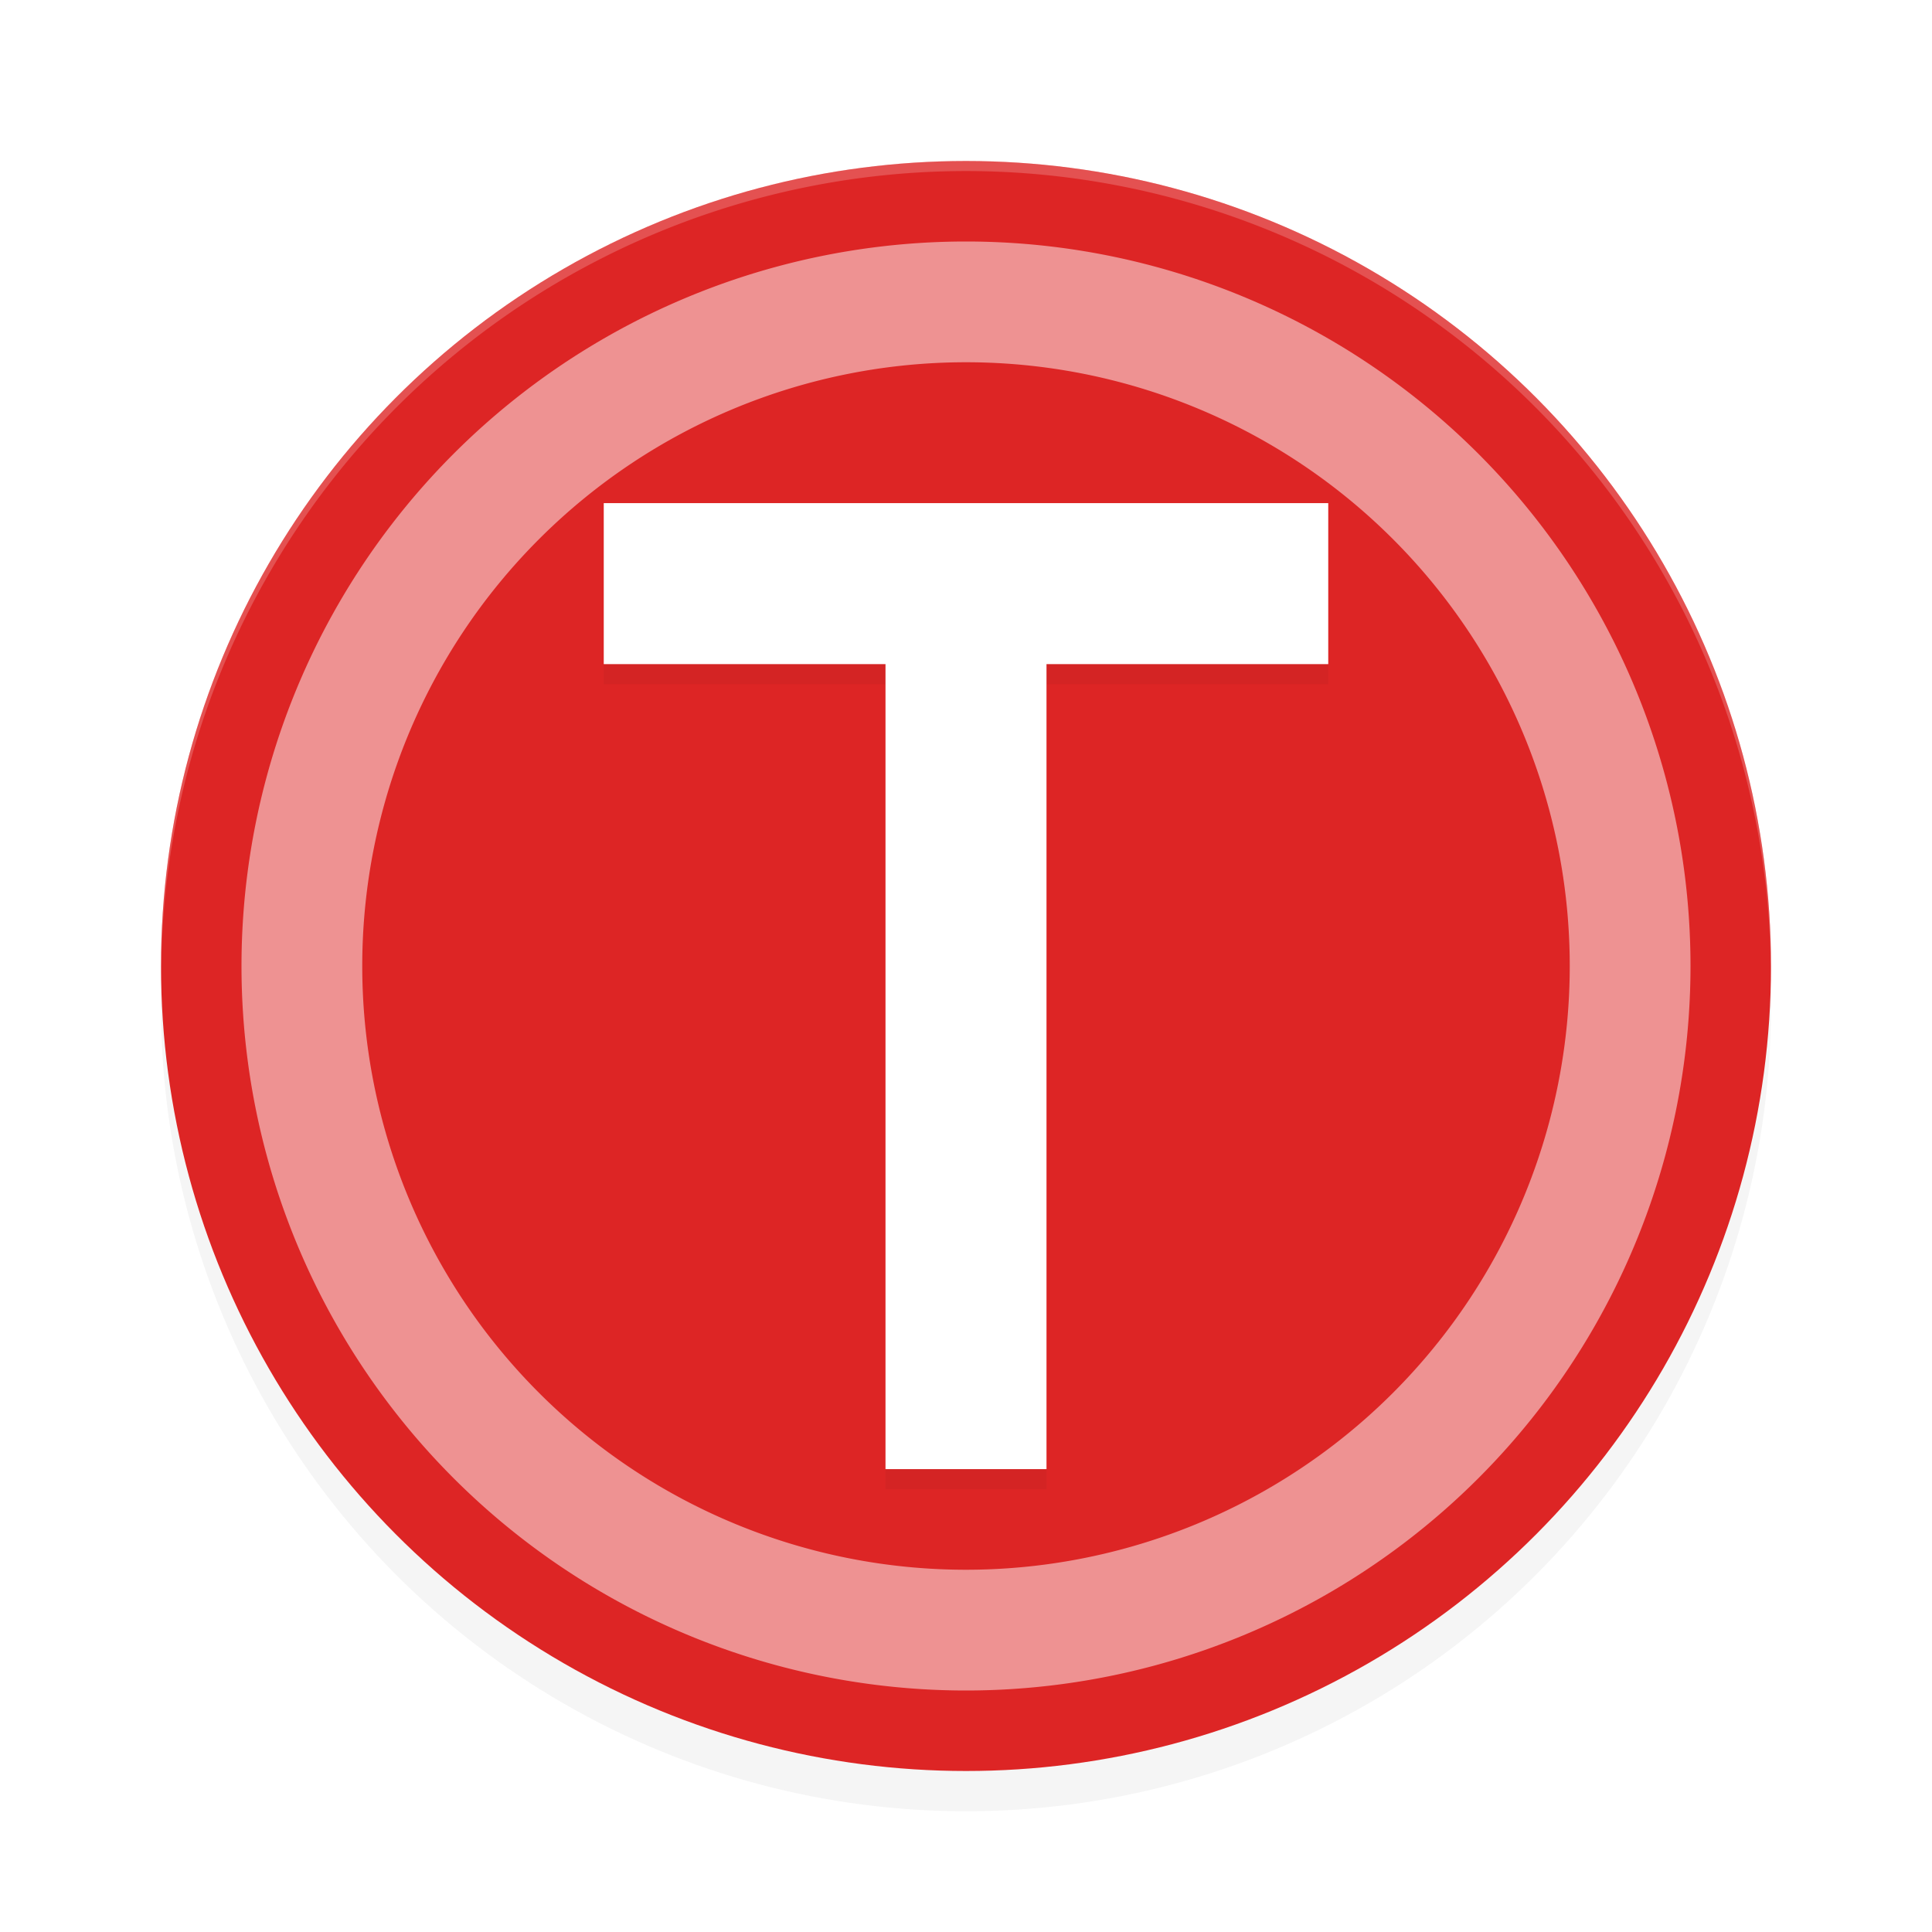 <?xml version="1.0" encoding="UTF-8" standalone="no"?>
<svg
   xmlns:dc="http://purl.org/dc/elements/1.1/"
   xmlns:cc="http://creativecommons.org/ns#"
   xmlns:rdf="http://www.w3.org/1999/02/22-rdf-syntax-ns#"
   xmlns:svg="http://www.w3.org/2000/svg"
   xmlns="http://www.w3.org/2000/svg"
   xmlns:sodipodi="http://sodipodi.sourceforge.net/DTD/sodipodi-0.dtd"
   xmlns:inkscape="http://www.inkscape.org/namespaces/inkscape"
   width="192"
   height="192"
   version="1"
   id="svg16"
   sodipodi:docname="apps_freeoffice_textmaker_hd.svg"
   inkscape:version="0.92.3 (2405546, 2018-03-11)">
  <defs
     id="defs20">
    <filter
       inkscape:collect="always"
       style="color-interpolation-filters:sRGB"
       id="filter881"
       x="-0.056"
       width="1.112"
       y="-0.042"
       height="1.084">
      <feGaussianBlur
         inkscape:collect="always"
         stdDeviation="1.68"
         id="feGaussianBlur883" />
    </filter>
    <filter
       inkscape:collect="always"
       style="color-interpolation-filters:sRGB"
       id="filter843"
       x="-0.048"
       width="1.096"
       y="-0.048"
       height="1.096">
      <feGaussianBlur
         inkscape:collect="always"
         stdDeviation="3.2"
         id="feGaussianBlur845" />
    </filter>
  </defs>
  <sodipodi:namedview
     pagecolor="#ffffff"
     bordercolor="#666666"
     borderopacity="1"
     objecttolerance="10"
     gridtolerance="10"
     guidetolerance="10"
     inkscape:pageopacity="0"
     inkscape:pageshadow="2"
     inkscape:window-width="1920"
     inkscape:window-height="1018"
     id="namedview18"
     showgrid="false"
     inkscape:zoom="1.87"
     inkscape:cx="-58.129278"
     inkscape:cy="100.04563"
     inkscape:window-x="0"
     inkscape:window-y="32"
     inkscape:window-maximized="1"
     inkscape:current-layer="svg16" />
  <circle
     r="80"
     cy="100"
     cx="96"
     id="circle825"
     style="opacity:0.2;fill:#000000;fill-opacity:1;stroke:none;stroke-width:3.367;stroke-linecap:round;stroke-linejoin:round;stroke-miterlimit:4;stroke-dasharray:none;stroke-opacity:1;filter:url(#filter843)" />
  <circle
     style="opacity:1;fill:#dd2525;fill-opacity:1;stroke:none;stroke-width:3.367;stroke-linecap:round;stroke-linejoin:round;stroke-miterlimit:4;stroke-dasharray:none;stroke-opacity:1"
     id="path823"
     cx="96"
     cy="96"
     r="80" />
  <path
     style="opacity:0.5;fill:#ffffff;fill-opacity:1;stroke:none;stroke-width:3.031;stroke-linecap:round;stroke-linejoin:round;stroke-miterlimit:4;stroke-dasharray:none;stroke-opacity:1"
     d="m 96,24 a 72,72 0 0 0 -72,72 72,72 0 0 0 72,72 A 72,72 0 0 0 168,96 a 72,72 0 0 0 -72,-72 z m 0,12 a 60,60 0 0 1 60,60 60,60 0 0 1 -60,60 60,60 0 0 1 -60,-60 60,60 0 0 1 60,-60 z"
     id="circle852"
     inkscape:connector-curvature="0" />
  <path
     style="opacity:0.2;fill:#ffffff;fill-opacity:1;stroke:none;stroke-width:3.367;stroke-linecap:round;stroke-linejoin:round;stroke-miterlimit:4;stroke-dasharray:none;stroke-opacity:1"
     d="m 96,16 a 80,80 0 0 0 -80,80 80,80 0 0 0 0.021,0.586 80,80 0 0 1 79.979,-79.586 80,80 0 0 1 79.979,79.414 80,80 0 0 0 0.021,-0.414 80,80 0 0 0 -80,-80 z"
     id="circle847"
     inkscape:connector-curvature="0" />
  <path
     id="path8"
     d="m 132,52 v 16 H 104 V 148 H 88 V 68 H 60 v -16 z"
     style="font-size:medium;line-height:1.25;letter-spacing:0px;word-spacing:0px;opacity:0.2;stroke-width:3.357;filter:url(#filter881)"
     inkscape:connector-curvature="0" />
  <path
     id="path10"
     d="m 132,50 v 16 H 104 V 146 H 88 V 66 H 60 v -16 z"
     style="font-size:medium;line-height:1.25;letter-spacing:0px;word-spacing:0px;fill:#ffffff;stroke-width:3.357"
     inkscape:connector-curvature="0" />
</svg>
